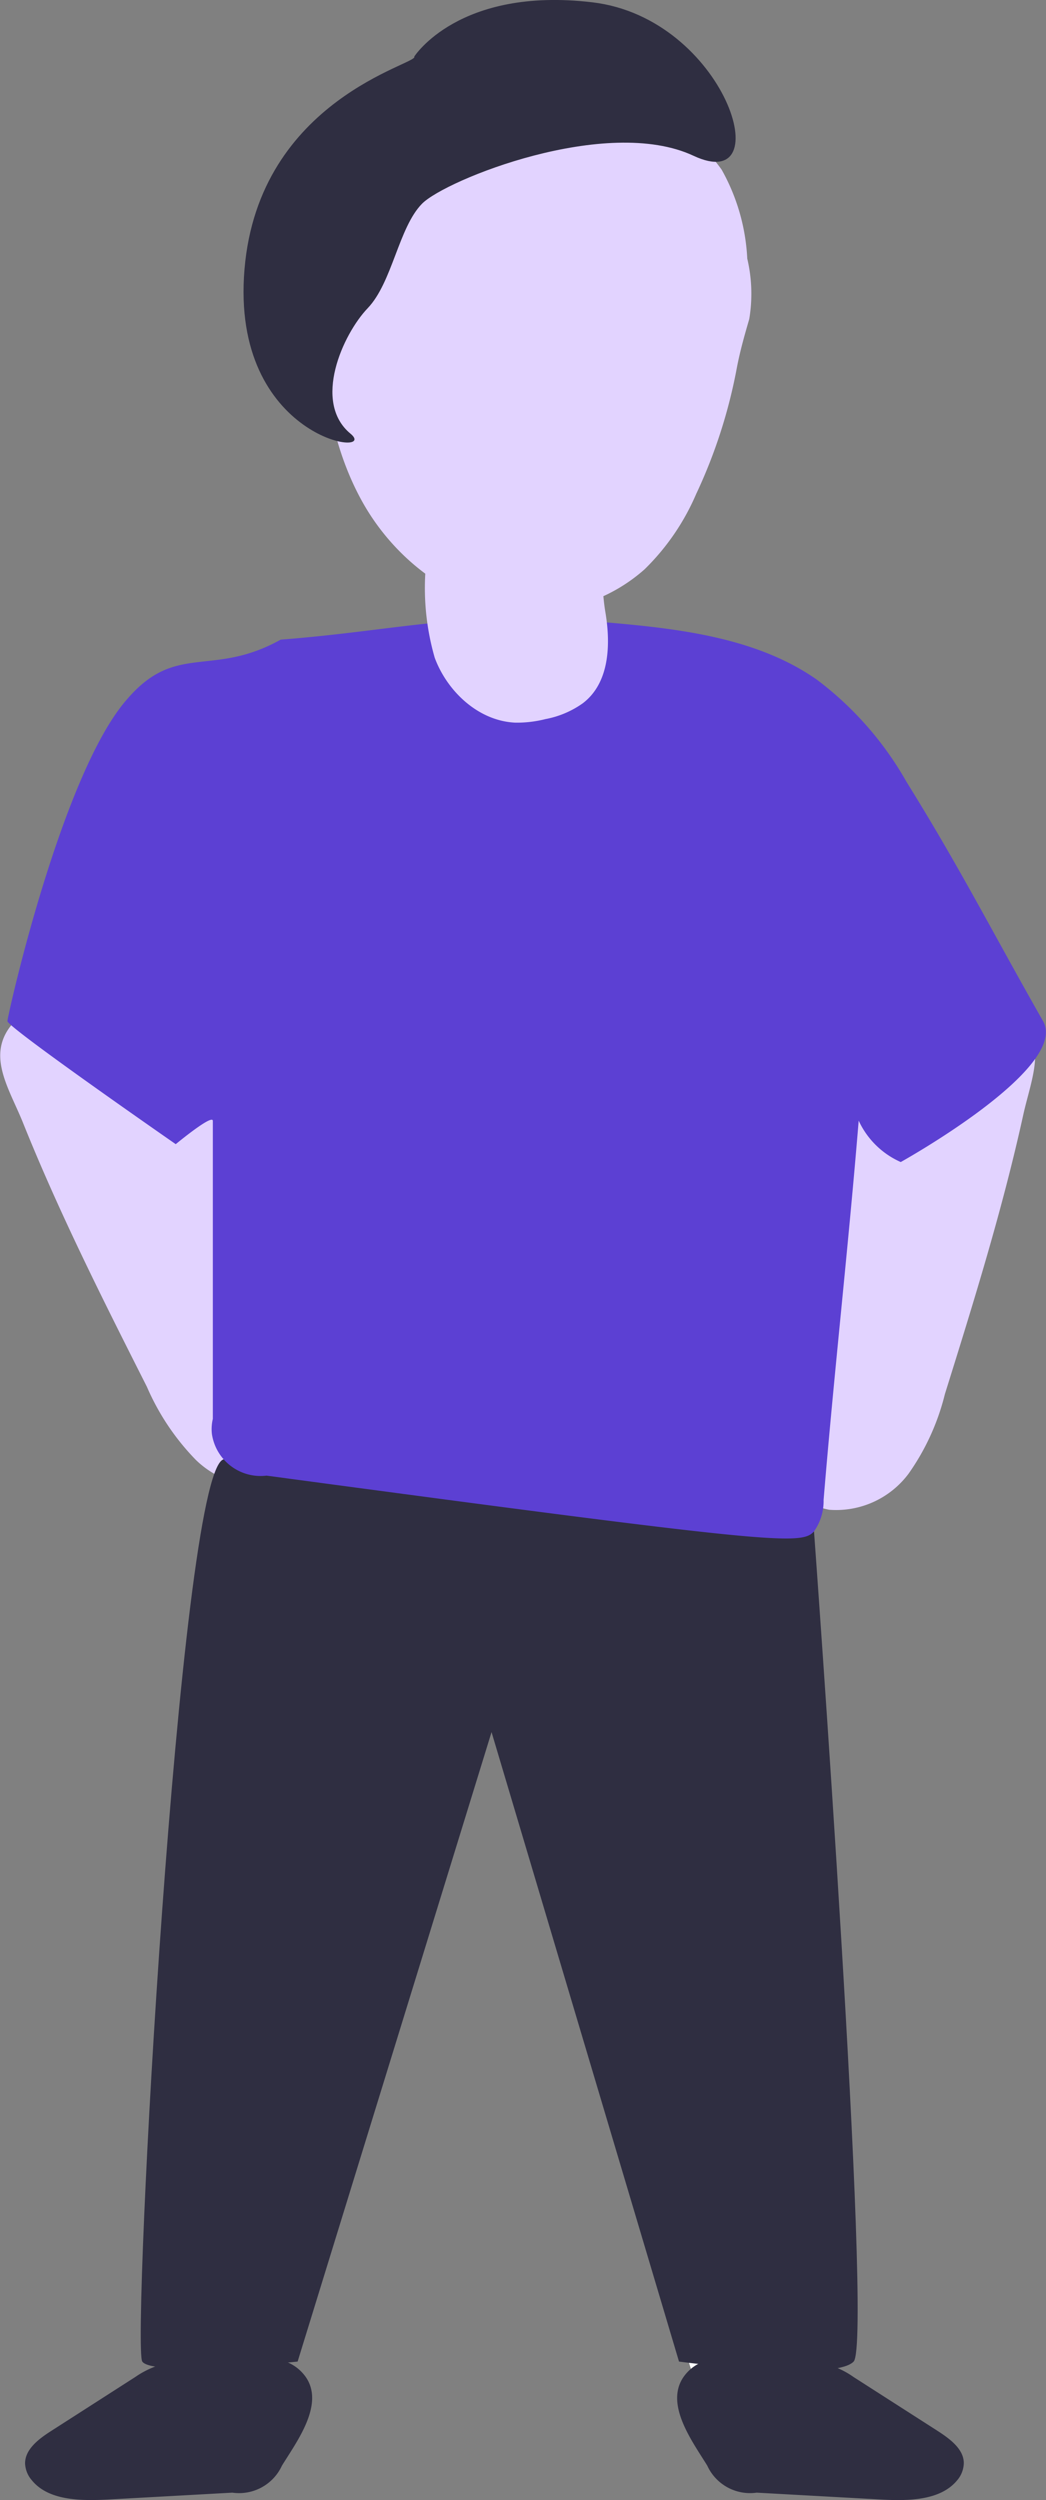 <svg id="Laag_1" data-name="Laag 1" xmlns="http://www.w3.org/2000/svg" viewBox="0 0 141 337"><rect x="0" y="0" width="141" height="337" fill="#808080" stroke="none"/><defs><style>.cls-1{fill:#e2d3ff;}.cls-2{fill:#fff;}.cls-3{fill:#2f2e41;}.cls-4{fill:#5c40d3;}</style></defs><title>illustrations-scaled</title><path id="Path_1785" data-name="Path 1785" class="cls-1" d="M19.8,186.93a32.64,32.64,0,0,0,6.61,9.87A12.42,12.42,0,0,0,37.81,200a13.44,13.44,0,0,0,7.2-6.1c2.16-3.25,3.44-7.48,1.39-10.78a27.36,27.36,0,0,0-5.28-4.84c-5.12-4.6-5.9-11.85-7.54-18.33A57.55,57.55,0,0,0,29,147.92c-2.94-5.75-7.33-11.4-13.79-13.37a13.77,13.77,0,0,0-13,2.88c-4.37,4.34-1.14,8.94.84,13.79C7.93,163.4,13.86,175.17,19.8,186.93Z"/><path id="Path_1774" data-name="Path 1774" class="cls-2" d="M105.49,255.54l5.25,70.4s-8.59,3.5-13.83,1.41S79,254.85,79,254.85Z"/><path id="Path_1775" data-name="Path 1775" class="cls-2" d="M26.29,251.68l-5.22,70.41s8.59,3.49,13.81,1.4S52.82,251,52.82,251Z"/><path id="Path_1776" data-name="Path 1776" class="cls-3" d="M109.73,206.44s8,109.09,5.34,111.89-23.54,0-23.54,0L66.26,233.48,40.12,318.33s-19.49,2.09-20.94,0,4.94-119.12,10.89-121.59S109.73,206.44,109.73,206.44Z"/><path id="Path_1777" data-name="Path 1777" class="cls-1" d="M127.37,187.92a31.74,31.74,0,0,1-4.89,10.72,12.18,12.18,0,0,1-10.71,4.87,13.79,13.79,0,0,1-8.13-5c-2.68-2.89-4.65-6.88-3.18-10.44a26.51,26.51,0,0,1,4.42-5.56c4.28-5.29,3.85-12.57,4.39-19.21a56.69,56.69,0,0,1,2.47-12.59c2-6.11,5.34-12.33,11.39-15.22a13.9,13.9,0,0,1,13.36.93c5,3.65,2.61,8.67,1.47,13.74C135.16,162.94,131.27,175.44,127.37,187.92Z"/><path id="Path_1778" data-name="Path 1778" class="cls-4" d="M80,83.75c10.51.87,21.6,1.92,30.09,7.85a44.86,44.86,0,0,1,12.1,13.78c7.23,11.63,11.66,20.39,18.41,32.26,3.6,6.35-19.18,19-19.18,19a11.25,11.25,0,0,1-5.67-5.58c-1.43,17.45-3.29,33.68-4.73,51.13a7.09,7.09,0,0,1-1.28,4.22c-1.7,1.91-4.89,1.76-73.81-7.5a6.63,6.63,0,0,1-7.37-5.65,6,6,0,0,1,.13-2V151.09c0-1-5,3.14-5,3.14S1.2,138.62,1,137.65c.13-1.28,7.42-33.56,16.16-43.43,6.61-7.68,11.41-2.84,20.68-8C53.7,85,62.19,82.31,80,83.75Z"/><path id="Path_1779" data-name="Path 1779" class="cls-1" d="M81.6,82.49c.74,4.37.58,9.59-3.07,12.33a12.7,12.7,0,0,1-5,2.11,15.62,15.62,0,0,1-4.09.48c-5-.24-9.18-4.26-10.84-8.75a33.92,33.92,0,0,1-1-14.09,17.57,17.57,0,0,1,1.57-7.33,12.08,12.08,0,0,1,11.42-5.56C83.83,62.77,80.11,73.53,81.6,82.49Z"/><path id="Path_1780" data-name="Path 1780" class="cls-1" d="M93.89,66.48a31.58,31.58,0,0,1-7,10.26A22.48,22.48,0,0,1,71,82.39C61.56,82,53.29,75.56,48.9,67.74S43.36,50.82,43.12,42a37.35,37.35,0,0,1,1.94-15.18A27,27,0,0,1,65.23,11.41,36.27,36.27,0,0,1,91,17a21.55,21.55,0,0,1,6.27,5.86,27.13,27.13,0,0,1,3.46,12A20.66,20.66,0,0,1,101,43c-.65,2.24-1.24,4.3-1.68,6.61A70,70,0,0,1,93.9,66.47Z"/><path id="Path_1782" data-name="Path 1782" class="cls-3" d="M107.19,318.68a19.38,19.38,0,0,1,4.75.17,11.4,11.4,0,0,1,3.1,1.55l11.34,7.27c1.67,1.08,3.54,2.46,3.54,4.35a3.69,3.69,0,0,1-.9,2.32c-2.25,2.73-6.55,2.79-10.23,2.59L102,336a6.34,6.34,0,0,1-6.66-3.64c-2-3.26-5.85-8.36-3.11-12.08C95.55,315.82,102.69,318.68,107.19,318.68Z"/><path id="Path_1783" data-name="Path 1783" class="cls-3" d="M26.12,318.68a19.44,19.44,0,0,0-4.76.17,12.06,12.06,0,0,0-3.11,1.55L6.92,327.67c-1.68,1.07-3.52,2.46-3.54,4.35a3.66,3.66,0,0,0,.92,2.32c2.23,2.73,6.52,2.78,10.23,2.59L31.32,336A6.36,6.36,0,0,0,38,332.37c2-3.26,5.87-8.36,3.13-12.08C37.76,315.82,30.62,318.68,26.12,318.68Z"/><path id="Path_1784" data-name="Path 1784" class="cls-3" d="M55.84,7.63s6-9.45,24-7.32S105.21,26.49,93.49,21s-33.44,3.25-36.6,6.46-4,10.61-7.33,14.09-7.49,12.65-2.3,16.92c4,3.31-16.24.81-14.3-22.19S56.59,8.59,55.84,7.63Z"/></svg>